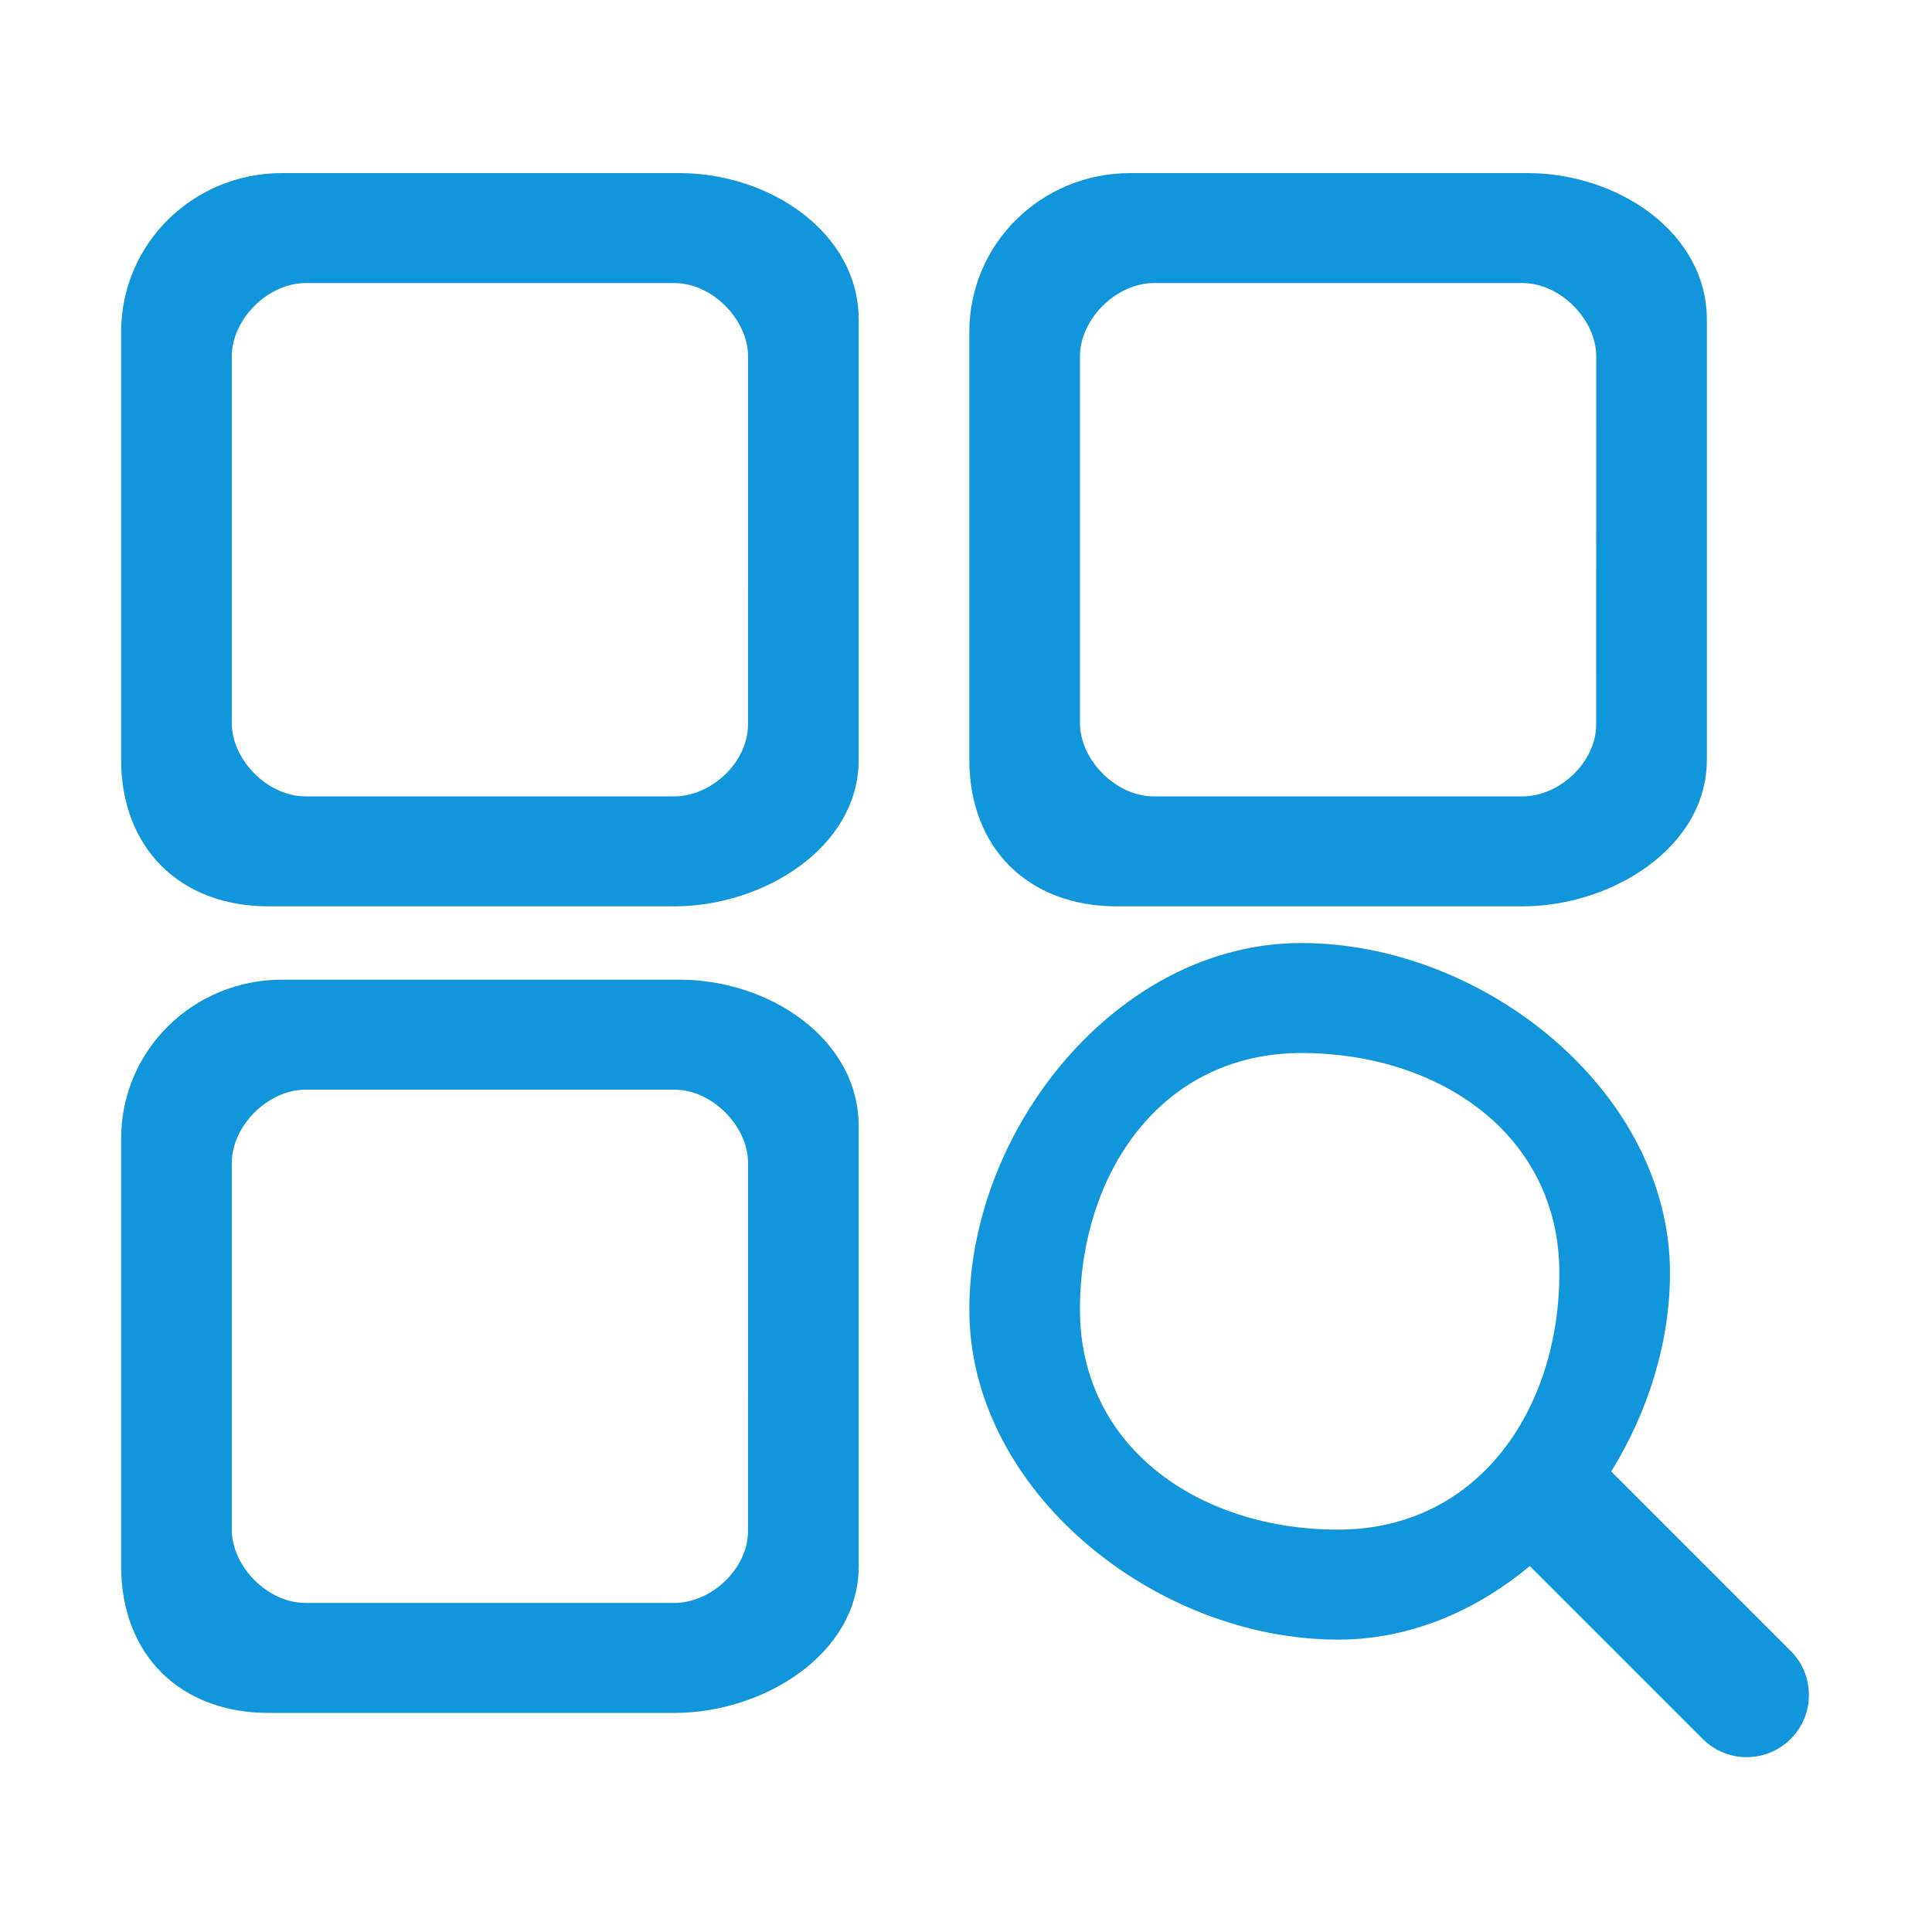 <?xml version="1.0" standalone="no"?><!DOCTYPE svg PUBLIC "-//W3C//DTD SVG 1.1//EN" "http://www.w3.org/Graphics/SVG/1.1/DTD/svg11.dtd"><svg t="1727068555111" class="icon" viewBox="0 0 1024 1024" version="1.1" xmlns="http://www.w3.org/2000/svg" p-id="8567" xmlns:xlink="http://www.w3.org/1999/xlink" width="200" height="200"><path d="M360.251 91.746 149.447 91.746c-47.202 0-85.24 37.553-85.24 84.147l0 226.766c0 46.597 30.983 77.724 78.187 77.724l215.002 0c47.201 0 97.73-31.128 97.73-77.724l0-233.191C455.125 122.876 407.453 91.746 360.251 91.746zM396.456 384.006c0 19.908-19.355 38.09-39.062 38.09L161.939 422.095c-20.164 0-39.09-19.412-39.09-38.874L122.849 188.906c0-19.9 19.383-38.87 39.09-38.87l195.456 0c20.166 0 39.094 19.412 39.094 38.87L396.456 384.006zM591.945 480.384l215.002 0c47.204 0 97.73-31.128 97.73-77.724l0-233.191c0-46.592-47.672-77.722-94.874-77.722L598.999 91.747c-47.202 0-85.236 37.553-85.236 84.147l0 226.766C513.763 449.256 544.746 480.384 591.945 480.384zM572.401 188.906c0-19.9 19.383-38.87 39.09-38.87l195.456 0c20.166 0 39.094 19.412 39.094 38.87l-0.033 195.099c0 19.908-19.355 38.09-39.062 38.09L611.491 422.095c-20.162 0-39.09-19.412-39.09-38.874L572.401 188.906zM360.251 519.253 149.447 519.253c-47.202 0-85.24 37.55-85.24 84.143l0 226.766c0 46.599 30.983 77.733 78.187 77.733l215.002 0c47.201 0 97.73-31.134 97.73-77.733L455.125 596.978C455.125 550.375 407.453 519.253 360.251 519.253zM396.456 811.511c0 19.908-19.355 38.076-39.062 38.076L161.939 849.588c-20.164 0-39.09-19.407-39.09-38.855L122.849 616.418c0-19.908 19.383-38.87 39.09-38.87l195.456 0c20.166 0 39.094 19.412 39.094 38.87L396.456 811.511zM949.103 875.02l-95.11-95.112c19.611-31.703 31.137-68.63 31.137-105.199 0-95.916-98.304-174.894-195.456-174.894-97.156 0-175.912 98.409-175.912 194.324 0 95.919 98.302 174.894 195.456 174.894 37.756 0 72.847-15.005 101.598-39.006l91.643 91.639c12.879 12.881 33.762 12.881 46.643 0C961.987 908.786 961.987 887.905 949.103 875.02zM709.219 810.733c-73.782 0-136.818-43.756-136.818-116.594 0-72.836 43.493-136.015 117.274-136.015s136.818 43.749 136.818 116.585C826.493 747.544 783.001 810.733 709.219 810.733z" p-id="8568" fill="#1296db"></path></svg>